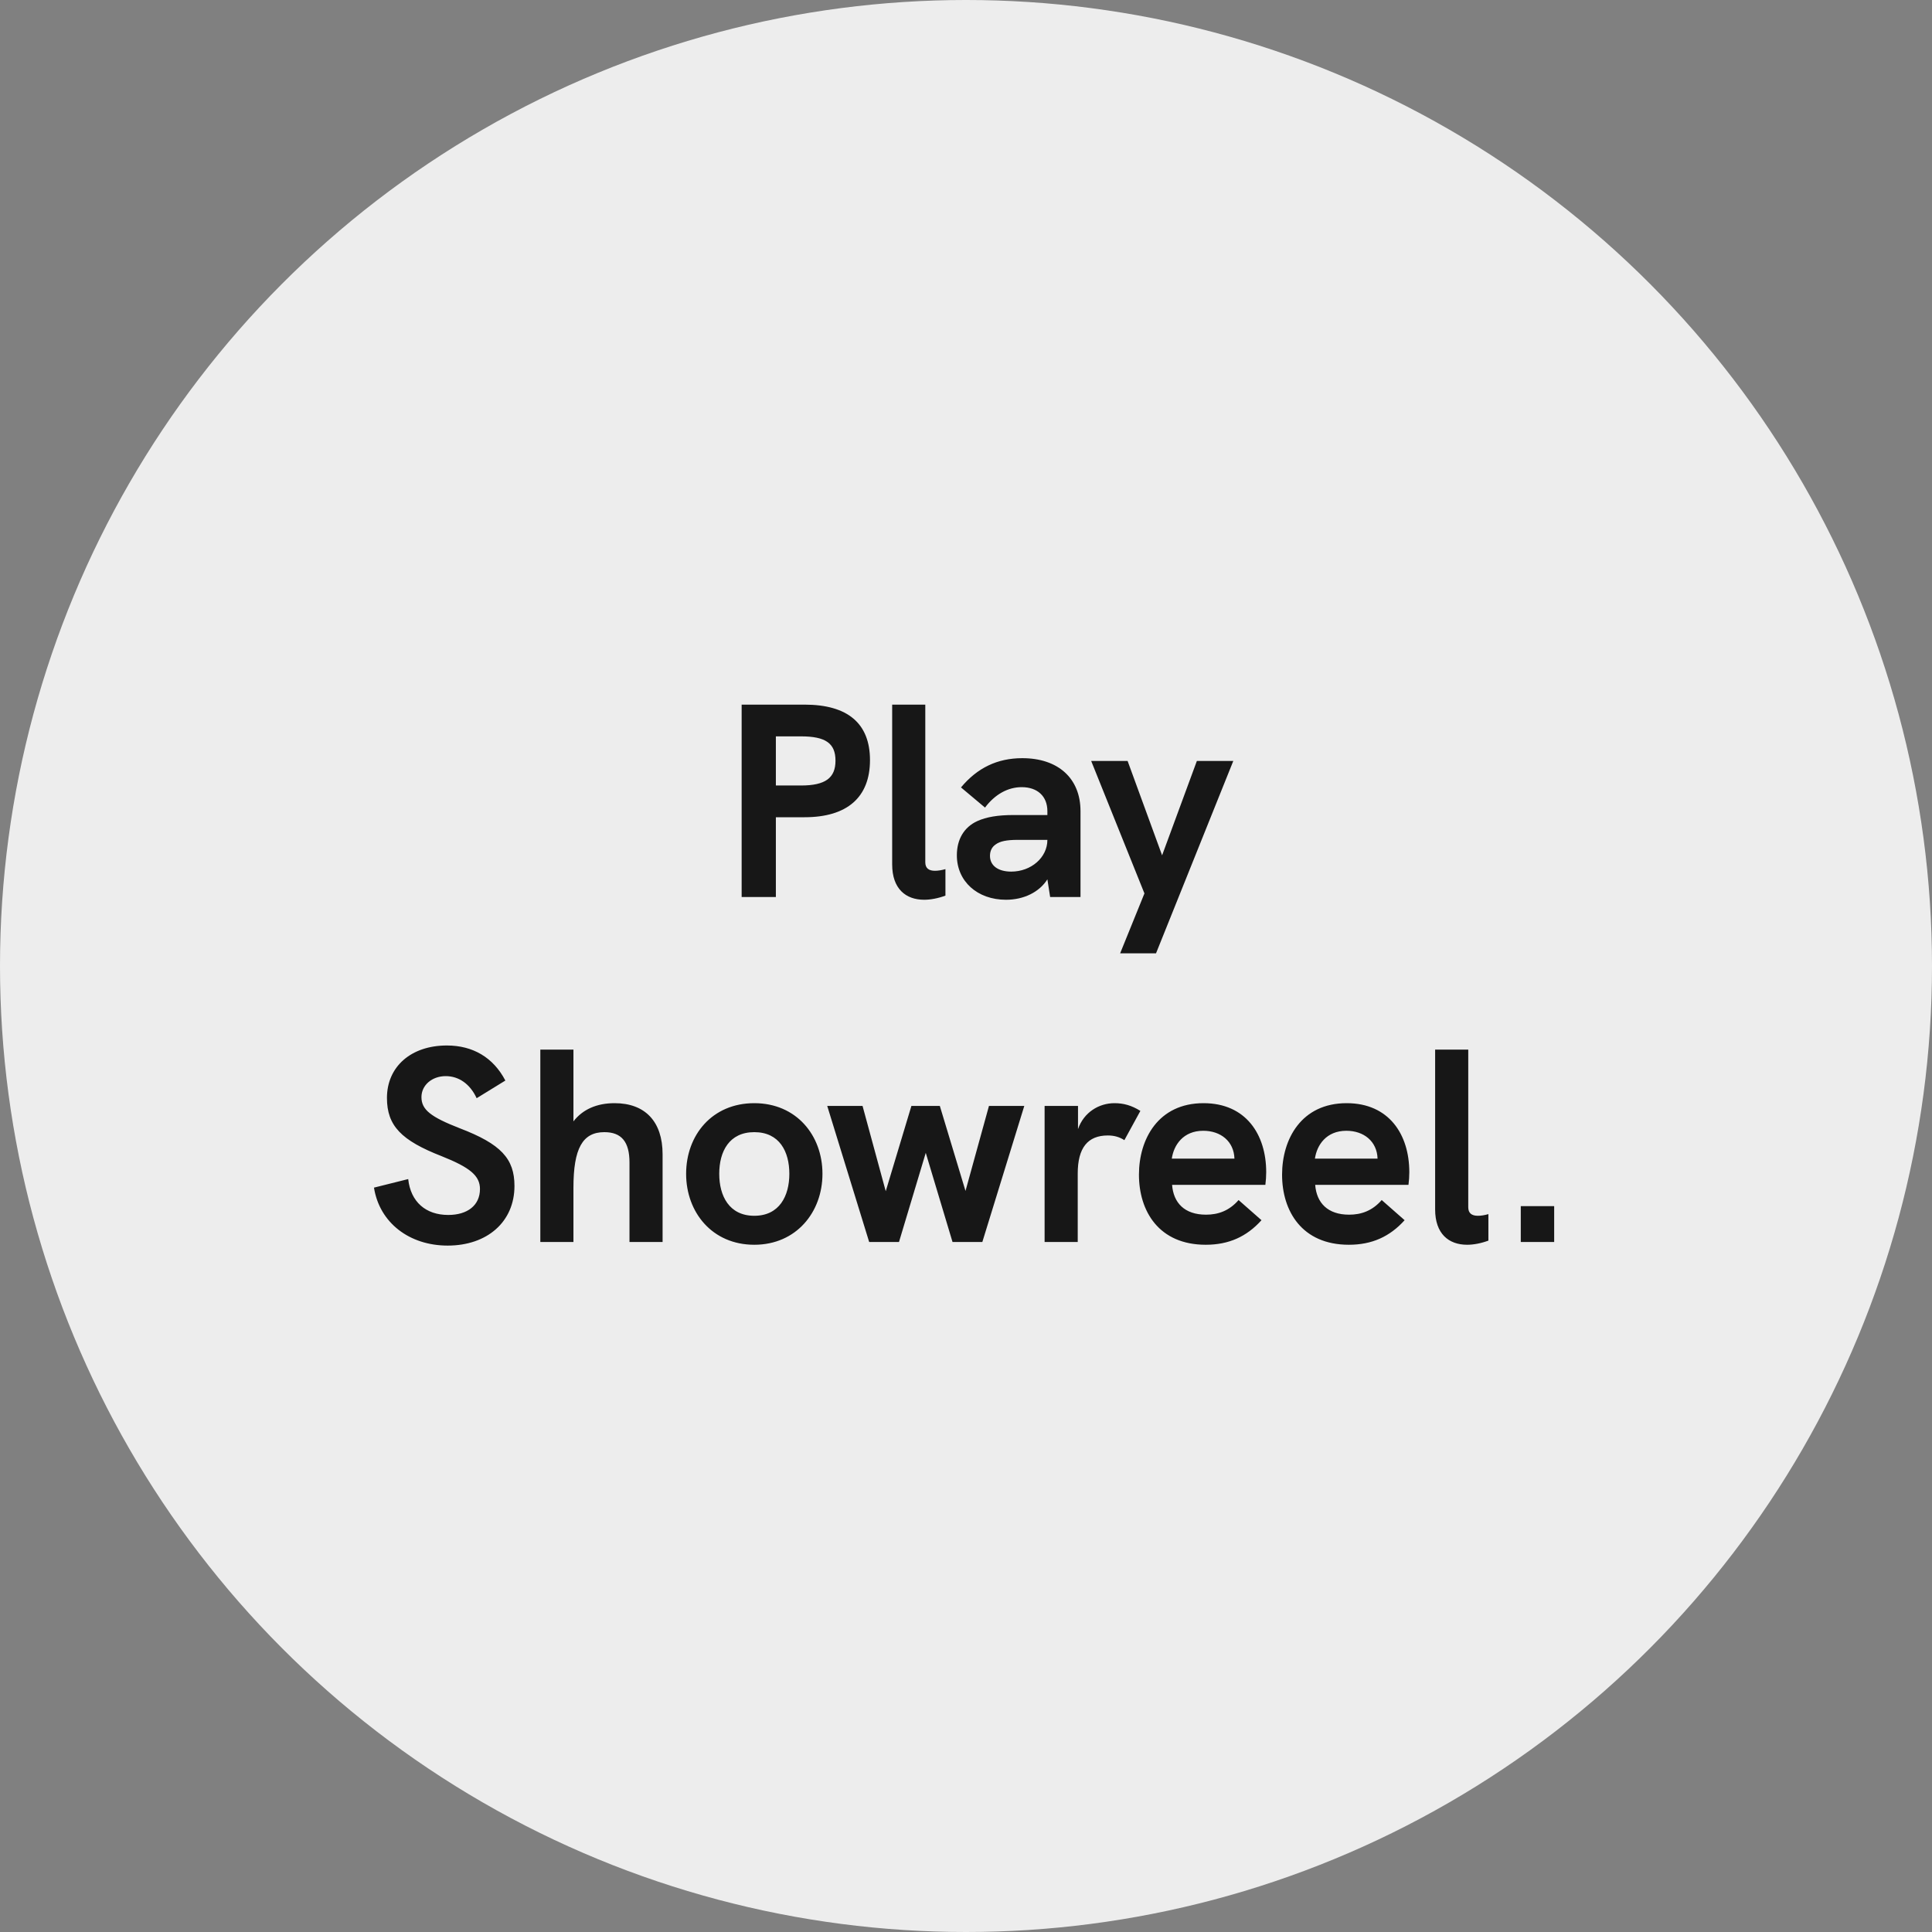 <svg width="112" height="112" viewBox="0 0 112 112" fill="none" xmlns="http://www.w3.org/2000/svg">
<rect x="0" y="0" width="112" height="112" fill="#808080" stroke="none"/>
<circle cx="56" cy="56" r="56" fill="#EDEDED"/>
<path d="M42.994 52V40.848H46.642C49.138 40.848 50.434 41.936 50.434 44.064C50.434 46.224 49.106 47.376 46.642 47.376H44.978V52H42.994ZM44.978 45.536H46.434C47.842 45.536 48.434 45.104 48.434 44.096C48.434 43.088 47.858 42.688 46.434 42.688H44.978V45.536ZM53.576 52.16C52.504 52.16 51.72 51.52 51.72 50.112V40.848H53.64V49.984C53.64 50.336 53.848 50.48 54.2 50.48C54.376 50.48 54.584 50.448 54.808 50.384V51.92C54.376 52.08 53.944 52.16 53.576 52.16ZM59.262 43.952C61.342 43.952 62.638 45.12 62.638 47.024V52H60.878L60.718 50.976C60.254 51.712 59.358 52.16 58.318 52.16C56.654 52.16 55.47 51.088 55.47 49.584C55.47 48.656 55.886 47.952 56.654 47.6C57.182 47.36 57.854 47.248 58.75 47.248H60.718V47.024C60.718 46.16 60.142 45.632 59.23 45.632C58.43 45.632 57.678 46.048 57.102 46.816L55.71 45.648C56.654 44.512 57.822 43.952 59.262 43.952ZM58.622 50.528C59.774 50.528 60.718 49.712 60.718 48.688H59.006C58.35 48.688 57.966 48.768 57.71 48.96C57.502 49.104 57.39 49.328 57.39 49.616C57.39 50.176 57.854 50.528 58.622 50.528ZM64.936 55.264L66.344 51.792L63.256 44.112H65.368L67.368 49.584L69.384 44.112H71.496L67.016 55.264H64.936ZM25.952 72.208C23.728 72.208 22 70.88 21.68 68.848L23.664 68.352C23.808 69.68 24.688 70.432 25.984 70.432C27.104 70.432 27.824 69.872 27.824 68.928C27.824 68.16 27.248 67.68 25.6 67.024C23.264 66.112 22.432 65.264 22.432 63.648C22.432 61.84 23.824 60.608 25.904 60.608C27.408 60.608 28.592 61.296 29.296 62.64L27.632 63.664C27.248 62.832 26.592 62.384 25.84 62.384C25.04 62.384 24.432 62.912 24.432 63.6C24.432 64.336 24.976 64.752 26.656 65.408C29.04 66.32 29.824 67.168 29.824 68.752C29.824 70.832 28.24 72.208 25.952 72.208ZM35.627 63.952C37.404 63.952 38.411 65.024 38.411 66.912V72H36.492V67.392C36.492 66.192 36.028 65.632 35.035 65.632C33.772 65.632 33.243 66.576 33.243 68.848V72H31.323V60.848H33.243V65.008C33.772 64.32 34.587 63.952 35.627 63.952ZM43.727 72.16C41.279 72.16 39.775 70.272 39.775 68.048C39.775 65.808 41.279 63.952 43.727 63.952C46.159 63.952 47.679 65.808 47.679 68.048C47.679 70.272 46.159 72.16 43.727 72.16ZM43.727 70.48C45.183 70.48 45.759 69.328 45.759 68.048C45.759 66.752 45.183 65.632 43.727 65.632C42.271 65.632 41.695 66.752 41.695 68.048C41.695 69.328 42.271 70.48 43.727 70.48ZM50.387 72L47.955 64.112H50.003L51.347 69.056L52.835 64.112H54.483L55.971 69.04L57.331 64.112H59.379L56.947 72H55.219L53.667 66.832L52.115 72H50.387ZM64.606 63.952C65.133 63.952 65.597 64.08 66.109 64.4L65.181 66.096C64.909 65.92 64.606 65.824 64.222 65.824C63.053 65.824 62.477 66.544 62.477 68.032V72H60.557V64.112H62.493V65.456C62.83 64.48 63.709 63.952 64.606 63.952ZM73.403 67.952C73.403 68.192 73.386 68.432 73.355 68.688H67.947C68.026 69.728 68.666 70.416 69.915 70.416C70.618 70.416 71.258 70.192 71.802 69.568L73.13 70.736C72.266 71.696 71.227 72.16 69.898 72.16C67.178 72.16 66.026 70.208 66.026 68.096C66.026 66.032 67.147 63.952 69.77 63.952C72.219 63.952 73.403 65.76 73.403 67.952ZM67.93 67.168H71.562C71.531 66.16 70.763 65.552 69.754 65.552C68.587 65.552 68.043 66.384 67.93 67.168ZM81.699 67.952C81.699 68.192 81.683 68.432 81.651 68.688H76.243C76.323 69.728 76.963 70.416 78.211 70.416C78.915 70.416 79.555 70.192 80.099 69.568L81.427 70.736C80.563 71.696 79.523 72.16 78.195 72.16C75.475 72.16 74.323 70.208 74.323 68.096C74.323 66.032 75.443 63.952 78.067 63.952C80.515 63.952 81.699 65.76 81.699 67.952ZM76.227 67.168H79.859C79.827 66.16 79.059 65.552 78.051 65.552C76.883 65.552 76.339 66.384 76.227 67.168ZM85.052 72.16C83.98 72.16 83.196 71.52 83.196 70.112V60.848H85.116V69.984C85.116 70.336 85.324 70.48 85.676 70.48C85.852 70.48 86.06 70.448 86.284 70.384V71.92C85.852 72.08 85.42 72.16 85.052 72.16ZM88.161 72V69.92H90.097V72H88.161Z" fill="#171717"/>
</svg>
